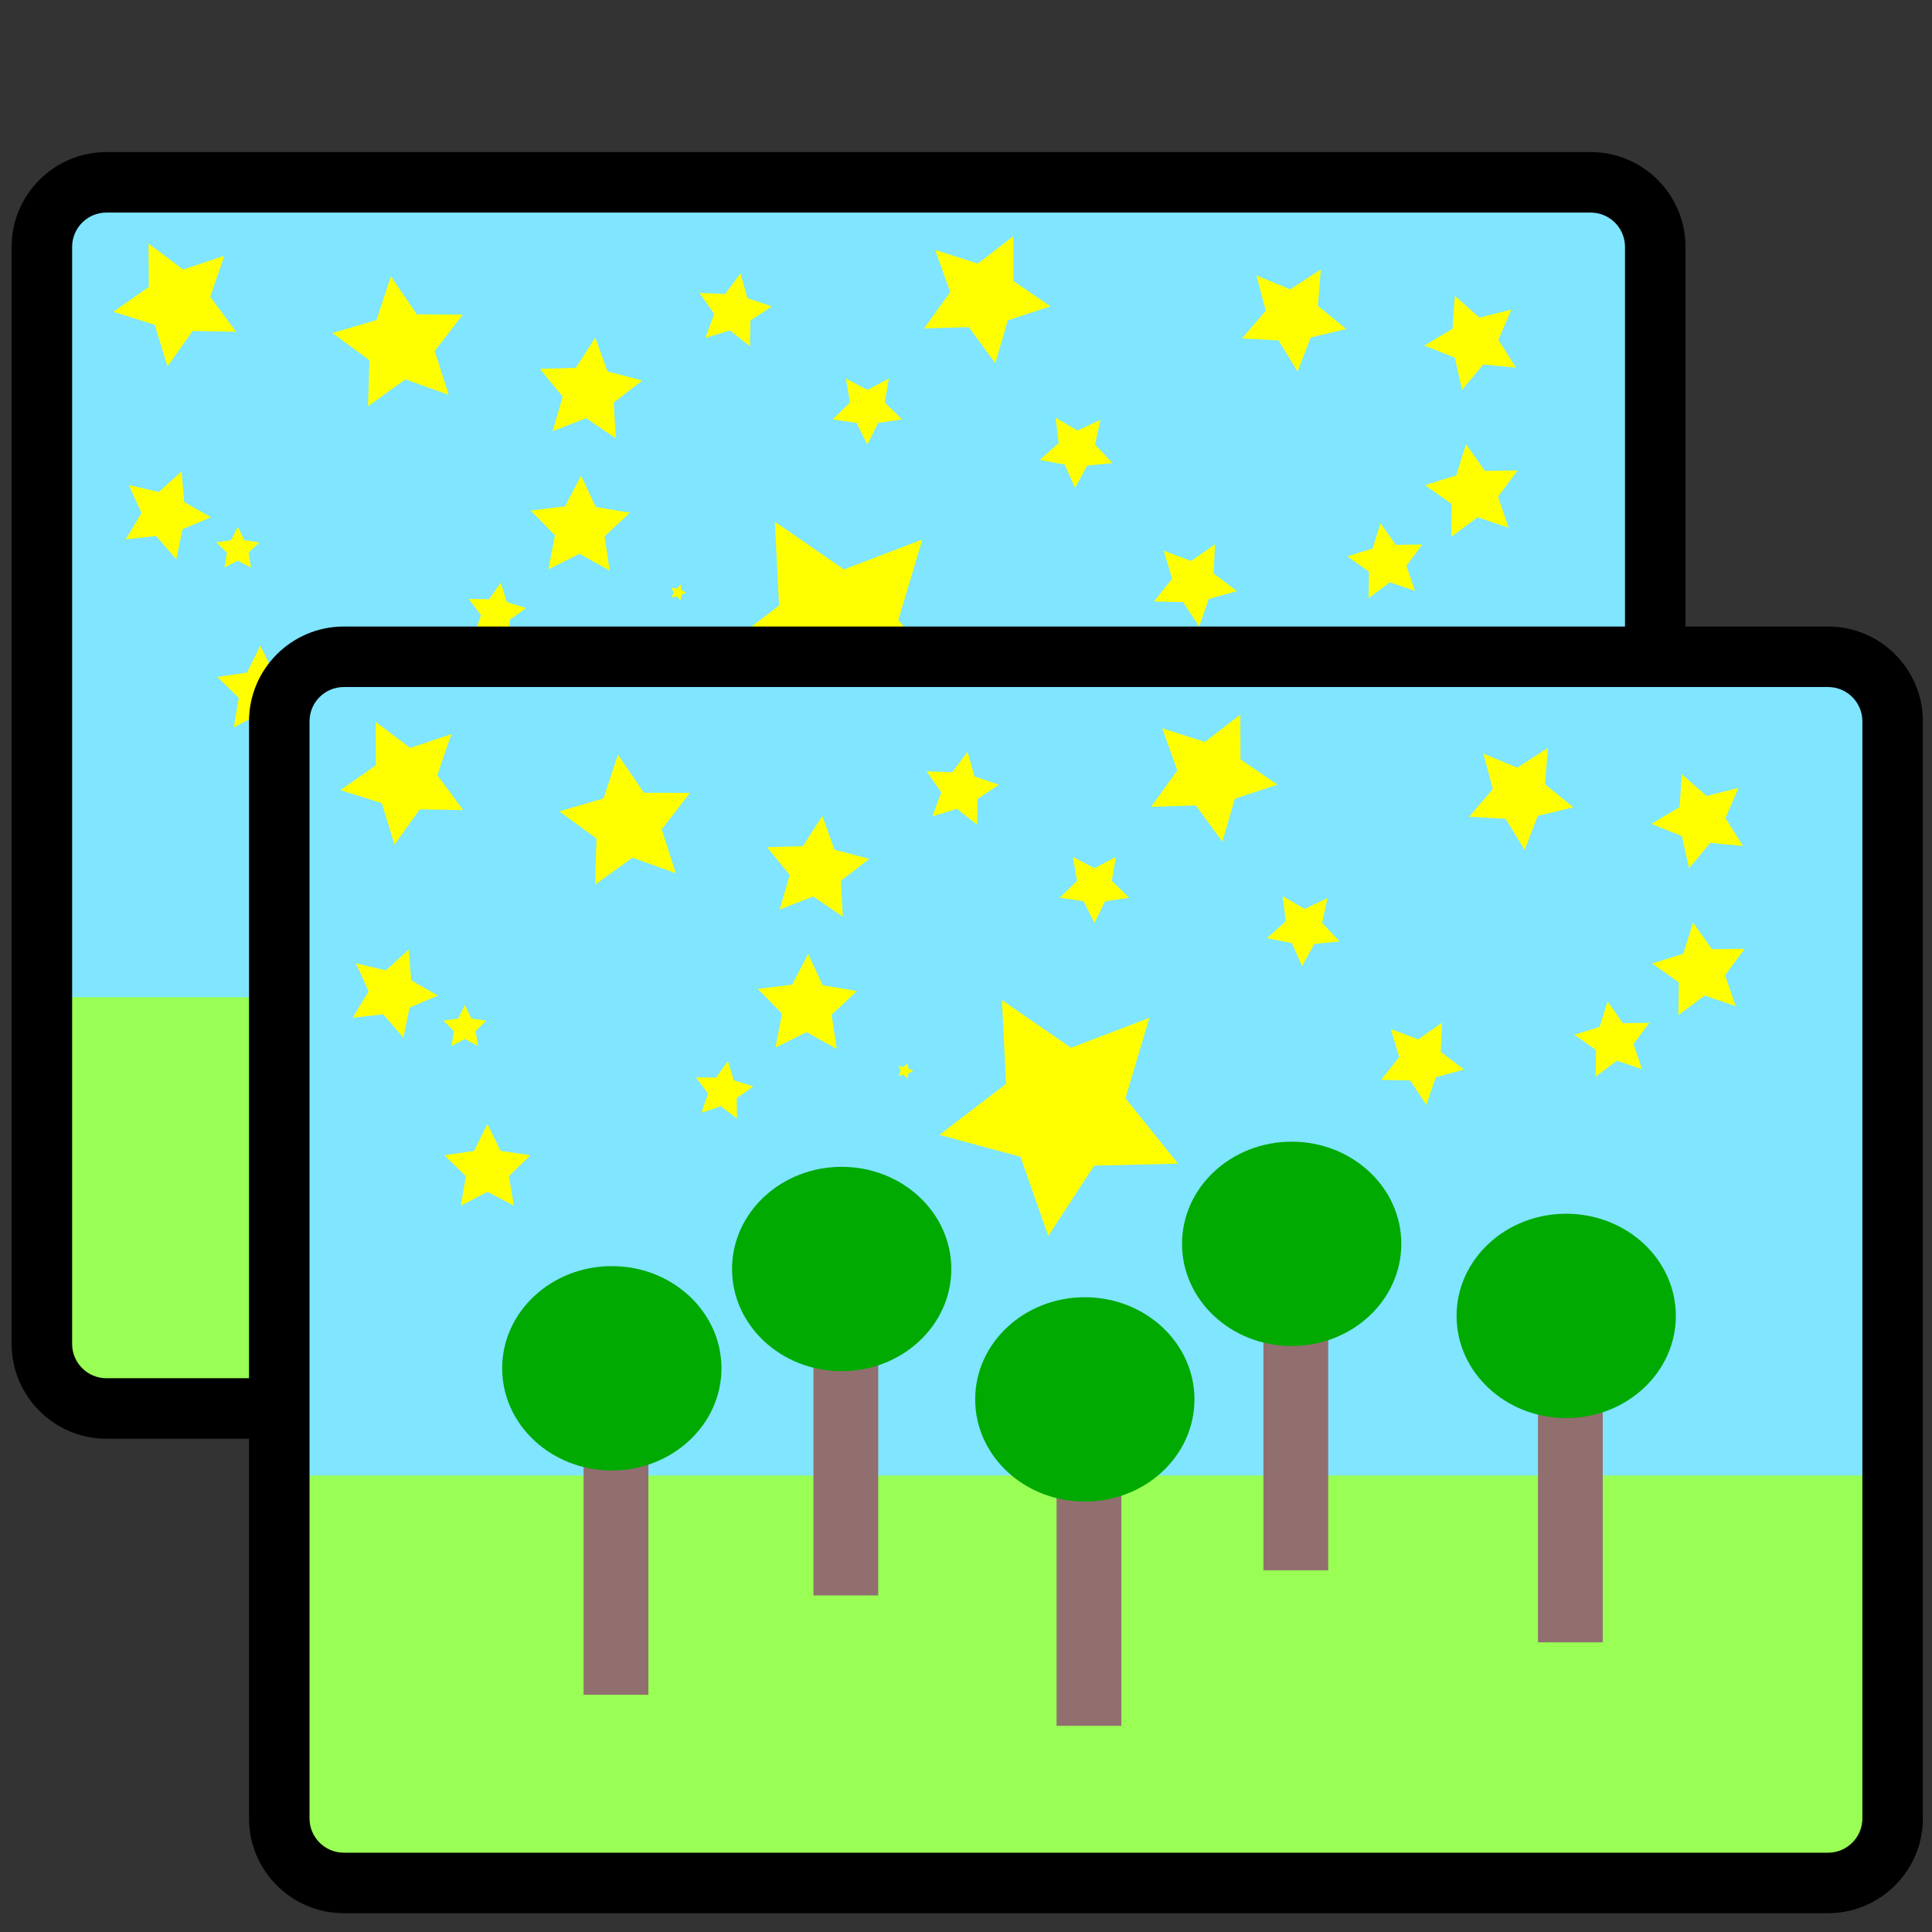 <?xml version="1.0" encoding="UTF-8" standalone="no"?>
<svg
   enable-background="new 0 0 512 512"
   viewBox="0 0 512 512"
   version="1.1"
   id="svg25"
   sodipodi:docname="czk_compare (copy).svg"
   inkscape:version="1.4 (e7c3feb100, 2024-10-09)"
   xmlns:inkscape="http://www.inkscape.org/namespaces/inkscape"
   xmlns:sodipodi="http://sodipodi.sourceforge.net/DTD/sodipodi-0.dtd"
   xmlns="http://www.w3.org/2000/svg"
   xmlns:svg="http://www.w3.org/2000/svg">
  <rect x="0" y="0" width="512" height="512" fill="#333333" stroke="none"/>
  <defs
     id="defs25" />
  <sodipodi:namedview
     id="namedview25"
     pagecolor="#ffffff"
     bordercolor="#000000"
     borderopacity="0.25"
     inkscape:showpageshadow="2"
     inkscape:pageopacity="0.0"
     inkscape:pagecheckerboard="0"
     inkscape:deskcolor="#d1d1d1"
     inkscape:zoom="0.56787109"
     inkscape:cx="109.17971"
     inkscape:cy="286.15649"
     inkscape:window-width="2560"
     inkscape:window-height="1371"
     inkscape:window-x="0"
     inkscape:window-y="0"
     inkscape:window-maximized="1"
     inkscape:current-layer="svg25" />
  <g
     inkscape:groupmode="layer"
     id="layer2"
     inkscape:label="back"
     style="fill:#916f6f">
    <g
       inkscape:groupmode="layer"
       id="layer4-2"
       inkscape:label="background"
       transform="translate(-593.834,-150.701)"
       style="fill:#916f6f">
      <rect
         style="fill:#80e5ff;stroke-width:1.819;stroke-dasharray:none"
         id="rect25-7"
         width="420.365"
         height="315.963"
         x="608.82"
         y="202.177" />
      <path
         sodipodi:type="star"
         style="fill:#ffff00;stroke-width:1.517;stroke-dasharray:none"
         id="path30-0"
         inkscape:flatsided="false"
         sodipodi:sides="5"
         sodipodi:cx="640.99054"
         sodipodi:cy="230.68616"
         sodipodi:r1="17.326704"
         sodipodi:r2="8.663352"
         sodipodi:arg1="0.47501076"
         sodipodi:arg2="1.1033293"
         inkscape:rounded="0"
         inkscape:randomized="0"
         d="m 656.399,238.61 -11.504,-0.19 -6.679,9.369 -3.374,-11 -10.975,-3.457 9.419,-6.608 -0.104,-11.506 9.195,6.916 10.91,-3.654 -3.736,10.883 z"
         inkscape:transform-center-x="0.85752942"
         inkscape:transform-center-y="0.81763588" />
      <path
         sodipodi:type="star"
         style="fill:#ffff00;stroke-width:1.517;stroke-dasharray:none"
         id="path31-9"
         inkscape:flatsided="false"
         sodipodi:sides="5"
         sodipodi:cx="699.98279"
         sodipodi:cy="242.13242"
         sodipodi:r1="18.369173"
         sodipodi:r2="9.1845875"
         sodipodi:arg1="0.80234569"
         sodipodi:arg2="1.4306642"
         inkscape:rounded="0"
         inkscape:randomized="0"
         d="m 712.75,255.34 -11.484,-4.113 -9.898,7.129 0.363,-12.193 -9.839,-7.211 11.708,-3.423 3.818,-11.585 6.873,10.077 12.198,0.051 -7.46,9.651 z"
         inkscape:transform-center-x="0.79284324"
         inkscape:transform-center-y="-0.98286684" />
      <path
         sodipodi:type="star"
         style="fill:#ffff00;stroke-width:1.517;stroke-dasharray:none"
         id="path32-3"
         inkscape:flatsided="false"
         sodipodi:sides="5"
         sodipodi:cx="785.38953"
         sodipodi:cy="242.57266"
         sodipodi:r1="10.239739"
         sodipodi:r2="5.1198697"
         sodipodi:arg1="1.1263771"
         sodipodi:arg2="1.7546956"
         inkscape:rounded="0"
         inkscape:randomized="0"
         d="m 789.792,251.818 -5.339,-4.212 -6.496,2.01 2.356,-6.379 -3.919,-5.557 6.795,0.269 4.074,-5.445 1.844,6.545 6.437,2.192 -5.655,3.776 z"
         inkscape:transform-center-x="-0.57862968"
         inkscape:transform-center-y="-0.41101084"
         transform="translate(2.802,-9.339)" />
      <path
         sodipodi:type="star"
         style="fill:#ffff00;stroke-width:1.517;stroke-dasharray:none"
         id="path33-6"
         inkscape:flatsided="false"
         sodipodi:sides="5"
         sodipodi:cx="854.50732"
         sodipodi:cy="229.36543"
         sodipodi:r1="17.877245"
         sodipodi:r2="8.9386225"
         sodipodi:arg1="1.3975507"
         sodipodi:arg2="2.0258692"
         inkscape:rounded="0"
         inkscape:randomized="0"
         d="m 857.589,246.975 -7.01,-9.581 -11.867,0.344 6.945,-9.628 -3.994,-11.18 11.303,3.63 9.398,-7.253 0.04,11.872 9.802,6.697 -11.278,3.707 z"
         inkscape:transform-center-x="-0.95229313"
         inkscape:transform-center-y="0.77588547" />
      <path
         sodipodi:type="star"
         style="fill:#ffff00;stroke-width:1.517;stroke-dasharray:none"
         id="path34-0"
         inkscape:flatsided="false"
         sodipodi:sides="5"
         sodipodi:cx="936.39209"
         sodipodi:cy="234.64832"
         sodipodi:r1="14.587854"
         sodipodi:r2="7.2939272"
         sodipodi:arg1="1.4801364"
         sodipodi:arg2="2.108455"
         inkscape:rounded="0"
         inkscape:randomized="0"
         d="m 937.713,249.176 -5.056,-8.263 -9.673,-0.519 6.296,-7.362 -2.495,-9.36 8.947,3.713 8.131,-5.266 -0.766,9.657 7.521,6.106 -9.421,2.255 z"
         inkscape:transform-center-x="-0.40812563"
         inkscape:transform-center-y="0.99914476" />
      <path
         sodipodi:type="star"
         style="fill:#ffff00;stroke-width:1.517;stroke-dasharray:none"
         id="path35-6"
         inkscape:flatsided="false"
         sodipodi:sides="5"
         sodipodi:cx="984.37836"
         sodipodi:cy="241.25192"
         sodipodi:r1="13.133644"
         sodipodi:r2="6.5668225"
         sodipodi:arg1="1.8076451"
         sodipodi:arg2="2.4359636"
         inkscape:rounded="0"
         inkscape:randomized="0"
         d="m 981.297,254.019 -1.917,-8.508 -8.096,-3.244 7.5,-4.452 0.584,-8.702 6.552,5.757 8.457,-2.134 -3.45,8.01 4.643,7.383 -8.684,-0.806 z"
         inkscape:transform-center-x="0.95229313"
         inkscape:transform-center-y="0.31345371" />
      <path
         sodipodi:type="star"
         style="fill:#ffff00;stroke-width:1.517;stroke-dasharray:none"
         id="path36-2"
         inkscape:flatsided="false"
         sodipodi:sides="5"
         sodipodi:cx="879.16077"
         sodipodi:cy="269.86758"
         sodipodi:r1="10.135103"
         sodipodi:r2="5.0675521"
         sodipodi:arg1="1.6142472"
         sodipodi:arg2="2.2425658"
         inkscape:rounded="0"
         inkscape:randomized="0"
         d="m 878.721,279.993 -2.714,-6.159 -6.612,-1.256 5.019,-4.484 -0.849,-6.677 5.816,3.388 6.088,-2.87 -1.425,6.578 4.611,4.903 -6.696,0.678 z"
         inkscape:transform-center-x="0.13604188"
         inkscape:transform-center-y="0.83751927" />
      <path
         sodipodi:type="star"
         style="fill:#ffff00;stroke-width:1.517;stroke-dasharray:none"
         id="path37-6"
         inkscape:flatsided="false"
         sodipodi:sides="5"
         sodipodi:cx="823.69043"
         sodipodi:cy="258.86157"
         sodipodi:r1="9.685297"
         sodipodi:r2="4.842649"
         sodipodi:arg1="1.5707963"
         sodipodi:arg2="2.1991149"
         inkscape:rounded="0"
         inkscape:randomized="0"
         d="m 823.69,268.547 -2.846,-5.768 -6.365,-0.925 4.606,-4.489 -1.087,-6.339 5.693,2.993 5.693,-2.993 -1.087,6.339 4.606,4.489 -6.365,0.925 z"
         inkscape:transform-center-y="0.92486353" />
      <path
         sodipodi:type="star"
         style="fill:#ffff00;stroke-width:1.517;stroke-dasharray:none"
         id="path38-1"
         inkscape:flatsided="false"
         sodipodi:sides="5"
         sodipodi:cx="791.9931"
         sodipodi:cy="273.3895"
         sodipodi:r1="14.333201"
         sodipodi:r2="7.1666012"
         sodipodi:arg1="2.3127436"
         sodipodi:arg2="2.9410621"
         inkscape:rounded="0"
         inkscape:randomized="0"
         d="m 782.308,283.955 2.662,-9.138 -6.019,-7.374 9.514,-0.292 5.153,-8.003 3.217,8.958 9.203,2.428 -7.525,5.828 0.535,9.503 -7.868,-5.356 z"
         inkscape:transform-center-x="-0.50220237"
         inkscape:transform-center-y="-0.88224956"
         transform="translate(-42.025,-18.989)" />
      <path
         sodipodi:type="star"
         style="fill:#ffff00;stroke-width:1.517;stroke-dasharray:none"
         id="path39-8"
         inkscape:flatsided="false"
         sodipodi:sides="5"
         sodipodi:cx="708.7876"
         sodipodi:cy="285.71625"
         sodipodi:r1="8.0937281"
         sodipodi:r2="4.0468645"
         sodipodi:arg1="2.3561945"
         sodipodi:arg2="2.984513"
         inkscape:rounded="0"
         inkscape:randomized="0"
         d="m 703.064,291.439 1.726,-5.09 -3.215,-4.308 5.374,0.069 3.103,-4.388 1.595,5.133 5.133,1.595 -4.388,3.103 0.069,5.374 -4.308,-3.215 z"
         inkscape:transform-center-x="-0.39125815"
         inkscape:transform-center-y="-0.39125815"
         transform="translate(16.499,27.394)" />
      <path
         sodipodi:type="star"
         style="fill:#ffff00;stroke-width:1.517;stroke-dasharray:none"
         id="path40-7"
         inkscape:flatsided="false"
         sodipodi:sides="5"
         sodipodi:cx="656.83923"
         sodipodi:cy="296.28204"
         sodipodi:r1="5.9879217"
         sodipodi:r2="2.9939611"
         sodipodi:arg1="2.1995926"
         sodipodi:arg2="2.8279111"
         inkscape:rounded="0"
         inkscape:randomized="0"
         d="m 653.317,301.125 0.674,-3.919 -2.846,-2.777 3.935,-0.57 1.762,-3.565 1.758,3.567 3.935,0.574 -2.849,2.774 0.67,3.919 -3.519,-1.852 z"
         inkscape:transform-center-x="-0.00088402456"
         inkscape:transform-center-y="-0.57095482" />
      <path
         sodipodi:type="star"
         style="fill:#ffff00;stroke-width:1.517;stroke-dasharray:none"
         id="path41-9"
         inkscape:flatsided="false"
         sodipodi:sides="5"
         sodipodi:cx="637.46863"
         sodipodi:cy="287.03696"
         sodipodi:r1="12.279482"
         sodipodi:r2="6.1397414"
         sodipodi:arg1="1.3171222"
         sodipodi:arg2="1.9454408"
         inkscape:rounded="0"
         inkscape:randomized="0"
         d="m 640.55,298.923 -5.328,-6.173 -8.106,0.89 4.224,-6.975 -3.351,-7.434 7.939,1.862 6.034,-5.484 0.683,8.126 7.081,4.044 -7.517,3.16 z"
         inkscape:transform-center-x="-0.95229313"
         inkscape:transform-center-y="0.2293752" />
      <path
         sodipodi:type="star"
         style="fill:#ffff00;stroke-width:1.517;stroke-dasharray:none"
         id="path42-2"
         inkscape:flatsided="false"
         sodipodi:sides="5"
         sodipodi:cx="694.25964"
         sodipodi:cy="298.92346"
         sodipodi:r1="11.975843"
         sodipodi:r2="5.9879222"
         sodipodi:arg1="0.94200004"
         sodipodi:arg2="1.5703186"
         inkscape:rounded="0"
         inkscape:randomized="0"
         d="m 701.303,308.609 -7.041,-3.697 -7.037,3.704 1.341,-7.839 -5.698,-5.548 7.87,-1.147 3.516,-7.133 3.523,7.13 7.871,1.14 -5.692,5.554 z"
         inkscape:transform-center-x="0.0017680491"
         inkscape:transform-center-y="-1.1419096"
         transform="translate(-31.441,34.865)" />
      <path
         sodipodi:type="star"
         style="fill:#ffff00;stroke-width:1.517;stroke-dasharray:none"
         id="path43-0"
         inkscape:flatsided="false"
         sodipodi:sides="5"
         sodipodi:cx="773.50299"
         sodipodi:cy="307.7283"
         sodipodi:r1="2.2012038"
         sodipodi:r2="1.100602"
         sodipodi:arg1="0"
         sodipodi:arg2="0.62831853"
         inkscape:rounded="0"
         inkscape:randomized="0"
         d="m 775.704,307.728 -1.311,0.647 -0.21,1.447 -1.02,-1.047 -1.441,0.247 0.68,-1.294 -0.68,-1.294 1.441,0.247 1.02,-1.047 0.21,1.447 z"
         inkscape:transform-center-x="-0.21019626" />
      <path
         sodipodi:type="star"
         style="fill:#ffff00;stroke-width:1.517;stroke-dasharray:none"
         id="path44-2"
         inkscape:flatsided="false"
         sodipodi:sides="5"
         sodipodi:cx="817.96735"
         sodipodi:cy="298.92346"
         sodipodi:r1="33.484352"
         sodipodi:r2="16.74218"
         sodipodi:arg1="0.43424432"
         sodipodi:arg2="1.0625629"
         inkscape:rounded="0"
         inkscape:randomized="0"
         d="m 848.344,313.011 -22.229,0.538 -12.159,18.617 -7.381,-20.975 -21.463,-5.811 17.667,-13.502 -1.106,-22.208 18.3,12.63 20.779,-7.915 -6.357,21.308 z"
         inkscape:transform-center-x="1.239564"
         inkscape:transform-center-y="1.9955491"
         transform="translate(-2.49,19.3)" />
      <path
         sodipodi:type="star"
         style="fill:#ffff00;stroke-width:1.517;stroke-dasharray:none"
         id="path45-3"
         inkscape:flatsided="false"
         sodipodi:sides="5"
         sodipodi:cx="888.40582"
         sodipodi:cy="293.64059"
         sodipodi:r1="11.655992"
         sodipodi:r2="5.8279967"
         sodipodi:arg1="0.18998829"
         sodipodi:arg2="0.81830682"
         inkscape:rounded="0"
         inkscape:randomized="0"
         d="m 899.852,295.842 -7.463,2.053 -2.54,7.312 -4.259,-6.463 -7.739,-0.156 4.831,-6.048 -2.243,-7.408 7.245,2.726 6.352,-4.423 -0.354,7.732 z"
         inkscape:transform-center-x="-0.44610298"
         inkscape:transform-center-y="0.68020938"
         transform="translate(21.791,11.518)" />
      <path
         sodipodi:type="star"
         style="fill:#ffff00;stroke-width:1.517;stroke-dasharray:none"
         id="path46-7"
         inkscape:flatsided="false"
         sodipodi:sides="5"
         sodipodi:cx="946.07739"
         sodipodi:cy="287.03696"
         sodipodi:r1="10.584106"
         sodipodi:r2="5.2920537"
         sodipodi:arg1="0.78539816"
         sodipodi:arg2="1.4137167"
         inkscape:rounded="0"
         inkscape:randomized="0"
         d="m 953.561,294.521 -6.656,-2.257 -5.633,4.204 0.09,-7.028 -5.739,-4.058 6.712,-2.086 2.086,-6.712 4.058,5.739 7.028,-0.09 -4.204,5.633 z"
         inkscape:transform-center-x="0.51164528"
         inkscape:transform-center-y="-0.51164528"
         transform="translate(15.254,12.763)" />
      <path
         sodipodi:type="star"
         style="fill:#ffff00;stroke-width:1.517;stroke-dasharray:none"
         id="path47-5"
         inkscape:flatsided="false"
         sodipodi:sides="5"
         sodipodi:cx="984.37836"
         sodipodi:cy="281.31384"
         sodipodi:r1="13.074483"
         sodipodi:r2="6.5372424"
         sodipodi:arg1="0.78539816"
         sodipodi:arg2="1.4137167"
         inkscape:rounded="0"
         inkscape:randomized="0"
         d="m 993.623,290.559 -8.222,-2.788 -6.958,5.193 0.111,-8.682 -7.089,-5.013 8.291,-2.577 2.577,-8.291 5.013,7.089 8.682,-0.111 -5.193,6.958 z"
         inkscape:transform-center-x="0.6320324"
         inkscape:transform-center-y="-0.6320324" />
      <path
         sodipodi:type="star"
         style="fill:#ffff00;stroke-width:1.517;stroke-dasharray:none"
         id="path48-9"
         inkscape:flatsided="false"
         sodipodi:sides="5"
         sodipodi:cx="747.52881"
         sodipodi:cy="290.5589"
         sodipodi:r1="13.82384"
         sodipodi:r2="6.911921"
         sodipodi:arg1="2.2206668"
         sodipodi:arg2="2.8489853"
         inkscape:rounded="0"
         inkscape:randomized="0"
         d="m 739.164,301.565 1.746,-9.012 -6.434,-6.548 9.111,-1.124 4.239,-8.143 3.884,8.318 9.054,1.516 -6.71,6.265 1.356,9.079 -8.031,-4.446 z"
         inkscape:transform-center-x="-0.092058392"
         inkscape:transform-center-y="-1.2322" />
      <rect
         style="fill:#99ff55;stroke-width:1.517;stroke-dasharray:none"
         id="rect48-2"
         width="420.479"
         height="103.177"
         x="608.742"
         y="414.959" />
      <rect
         style="fill:#916f6f;stroke-width:1.517;stroke-dasharray:none"
         id="rect49-2"
         width="17.169"
         height="76.162"
         x="941.235"
         y="383.009" />
      <ellipse
         style="fill:#00aa00;stroke-width:1.517;stroke-dasharray:none"
         id="path50-8"
         cx="948.719"
         cy="372.664"
         rx="29.056"
         ry="27.075" />
      <rect
         style="fill:#916f6f;stroke-width:1.517;stroke-dasharray:none"
         id="rect49-6-9"
         width="17.169"
         height="76.162"
         x="688.314"
         y="396.893" />
      <ellipse
         style="fill:#00aa00;stroke-width:1.517;stroke-dasharray:none"
         id="path50-7-7"
         cx="695.798"
         cy="386.547"
         rx="29.056"
         ry="27.075" />
      <rect
         style="fill:#916f6f;stroke-width:1.517;stroke-dasharray:none"
         id="rect49-5-3"
         width="17.169"
         height="76.162"
         x="813.664"
         y="405.138" />
      <ellipse
         style="fill:#00aa00;stroke-width:1.517;stroke-dasharray:none"
         id="path50-3-6"
         cx="821.148"
         cy="394.792"
         rx="29.056"
         ry="27.075" />
      <rect
         style="fill:#916f6f;stroke-width:1.517;stroke-dasharray:none"
         id="rect49-56-1"
         width="17.169"
         height="76.162"
         x="868.482"
         y="363.912" />
      <ellipse
         style="fill:#00aa00;stroke-width:1.517;stroke-dasharray:none"
         id="path50-2-2"
         cx="875.966"
         cy="353.567"
         rx="29.056"
         ry="27.075" />
      <rect
         style="fill:#916f6f;stroke-width:1.517;stroke-dasharray:none"
         id="rect49-9-9"
         width="17.169"
         height="76.162"
         x="749.229"
         y="370.578" />
      <ellipse
         style="fill:#00aa00;stroke-width:1.517;stroke-dasharray:none"
         id="path50-1-3"
         cx="756.713"
         cy="360.232"
         rx="29.056"
         ry="27.075" />
    </g>
    <path
       d="m 446.673,65.42 c 0,-13.851 -11.268,-25.119 -25.119,-25.119 H 28.201 c -13.851,0 -25.119,11.268 -25.119,25.119 V 356.159 c 0,13.851 11.268,25.119 25.119,25.119 H 421.554 c 13.851,0 25.119,-11.268 25.119,-25.119 z m -25.119,299.825 H 28.201 c -5.01,0 -9.086,-4.076 -9.086,-9.086 V 65.42 c 0,-5.01 4.076,-9.086 9.086,-9.086 H 421.554 c 5.01,0 9.086,4.076 9.086,9.086 V 356.159 c -10e-4,5.01 -4.076,9.086 -9.086,9.086 z"
       id="path7"
       sodipodi:nodetypes="sssssssssssssssscs"
       style="fill:#000000" />
  </g>
  <g
     inkscape:groupmode="layer"
     id="layer1"
     inkscape:label="front">
    <g
       inkscape:groupmode="layer"
       id="layer4-2-1"
       inkscape:label="background"
       transform="translate(-533.66,-23.935)"
       style="fill:#916f6f">
      <rect
         style="fill:#80e5ff;stroke-width:1.819;stroke-dasharray:none"
         id="rect25-7-9"
         width="420.365"
         height="315.963"
         x="608.82"
         y="202.177" />
      <path
         sodipodi:type="star"
         style="fill:#ffff00;stroke-width:1.517;stroke-dasharray:none"
         id="path30-0-4"
         inkscape:flatsided="false"
         sodipodi:sides="5"
         sodipodi:cx="640.99054"
         sodipodi:cy="230.68616"
         sodipodi:r1="17.326704"
         sodipodi:r2="8.663352"
         sodipodi:arg1="0.47501076"
         sodipodi:arg2="1.1033293"
         inkscape:rounded="0"
         inkscape:randomized="0"
         d="m 656.399,238.61 -11.504,-0.19 -6.679,9.369 -3.374,-11 -10.975,-3.457 9.419,-6.608 -0.104,-11.506 9.195,6.916 10.91,-3.654 -3.736,10.883 z"
         inkscape:transform-center-x="0.85752942"
         inkscape:transform-center-y="0.81763588" />
      <path
         sodipodi:type="star"
         style="fill:#ffff00;stroke-width:1.517;stroke-dasharray:none"
         id="path31-9-7"
         inkscape:flatsided="false"
         sodipodi:sides="5"
         sodipodi:cx="699.98279"
         sodipodi:cy="242.13242"
         sodipodi:r1="18.369173"
         sodipodi:r2="9.1845875"
         sodipodi:arg1="0.80234569"
         sodipodi:arg2="1.4306642"
         inkscape:rounded="0"
         inkscape:randomized="0"
         d="m 712.75,255.34 -11.484,-4.113 -9.898,7.129 0.363,-12.193 -9.839,-7.211 11.708,-3.423 3.818,-11.585 6.873,10.077 12.198,0.051 -7.46,9.651 z"
         inkscape:transform-center-x="0.79284324"
         inkscape:transform-center-y="-0.98286684" />
      <path
         sodipodi:type="star"
         style="fill:#ffff00;stroke-width:1.517;stroke-dasharray:none"
         id="path32-3-8"
         inkscape:flatsided="false"
         sodipodi:sides="5"
         sodipodi:cx="785.38953"
         sodipodi:cy="242.57266"
         sodipodi:r1="10.239739"
         sodipodi:r2="5.1198697"
         sodipodi:arg1="1.1263771"
         sodipodi:arg2="1.7546956"
         inkscape:rounded="0"
         inkscape:randomized="0"
         d="m 789.792,251.818 -5.339,-4.212 -6.496,2.01 2.356,-6.379 -3.919,-5.557 6.795,0.269 4.074,-5.445 1.844,6.545 6.437,2.192 -5.655,3.776 z"
         inkscape:transform-center-x="-0.57862968"
         inkscape:transform-center-y="-0.41101084"
         transform="translate(2.802,-9.339)" />
      <path
         sodipodi:type="star"
         style="fill:#ffff00;stroke-width:1.517;stroke-dasharray:none"
         id="path33-6-4"
         inkscape:flatsided="false"
         sodipodi:sides="5"
         sodipodi:cx="854.50732"
         sodipodi:cy="229.36543"
         sodipodi:r1="17.877245"
         sodipodi:r2="8.9386225"
         sodipodi:arg1="1.3975507"
         sodipodi:arg2="2.0258692"
         inkscape:rounded="0"
         inkscape:randomized="0"
         d="m 857.589,246.975 -7.01,-9.581 -11.867,0.344 6.945,-9.628 -3.994,-11.18 11.303,3.63 9.398,-7.253 0.04,11.872 9.802,6.697 -11.278,3.707 z"
         inkscape:transform-center-x="-0.95229313"
         inkscape:transform-center-y="0.77588547" />
      <path
         sodipodi:type="star"
         style="fill:#ffff00;stroke-width:1.517;stroke-dasharray:none"
         id="path34-0-5"
         inkscape:flatsided="false"
         sodipodi:sides="5"
         sodipodi:cx="936.39209"
         sodipodi:cy="234.64832"
         sodipodi:r1="14.587854"
         sodipodi:r2="7.2939272"
         sodipodi:arg1="1.4801364"
         sodipodi:arg2="2.108455"
         inkscape:rounded="0"
         inkscape:randomized="0"
         d="m 937.713,249.176 -5.056,-8.263 -9.673,-0.519 6.296,-7.362 -2.495,-9.36 8.947,3.713 8.131,-5.266 -0.766,9.657 7.521,6.106 -9.421,2.255 z"
         inkscape:transform-center-x="-0.40812563"
         inkscape:transform-center-y="0.99914476" />
      <path
         sodipodi:type="star"
         style="fill:#ffff00;stroke-width:1.517;stroke-dasharray:none"
         id="path35-6-0"
         inkscape:flatsided="false"
         sodipodi:sides="5"
         sodipodi:cx="984.37836"
         sodipodi:cy="241.25192"
         sodipodi:r1="13.133644"
         sodipodi:r2="6.5668225"
         sodipodi:arg1="1.8076451"
         sodipodi:arg2="2.4359636"
         inkscape:rounded="0"
         inkscape:randomized="0"
         d="m 981.297,254.019 -1.917,-8.508 -8.096,-3.244 7.5,-4.452 0.584,-8.702 6.552,5.757 8.457,-2.134 -3.45,8.01 4.643,7.383 -8.684,-0.806 z"
         inkscape:transform-center-x="0.95229313"
         inkscape:transform-center-y="0.31345371" />
      <path
         sodipodi:type="star"
         style="fill:#ffff00;stroke-width:1.517;stroke-dasharray:none"
         id="path36-2-3"
         inkscape:flatsided="false"
         sodipodi:sides="5"
         sodipodi:cx="879.16077"
         sodipodi:cy="269.86758"
         sodipodi:r1="10.135103"
         sodipodi:r2="5.0675521"
         sodipodi:arg1="1.6142472"
         sodipodi:arg2="2.2425658"
         inkscape:rounded="0"
         inkscape:randomized="0"
         d="m 878.721,279.993 -2.714,-6.159 -6.612,-1.256 5.019,-4.484 -0.849,-6.677 5.816,3.388 6.088,-2.87 -1.425,6.578 4.611,4.903 -6.696,0.678 z"
         inkscape:transform-center-x="0.13604188"
         inkscape:transform-center-y="0.83751927" />
      <path
         sodipodi:type="star"
         style="fill:#ffff00;stroke-width:1.517;stroke-dasharray:none"
         id="path37-6-6"
         inkscape:flatsided="false"
         sodipodi:sides="5"
         sodipodi:cx="823.69043"
         sodipodi:cy="258.86157"
         sodipodi:r1="9.685297"
         sodipodi:r2="4.842649"
         sodipodi:arg1="1.5707963"
         sodipodi:arg2="2.1991149"
         inkscape:rounded="0"
         inkscape:randomized="0"
         d="m 823.69,268.547 -2.846,-5.768 -6.365,-0.925 4.606,-4.489 -1.087,-6.339 5.693,2.993 5.693,-2.993 -1.087,6.339 4.606,4.489 -6.365,0.925 z"
         inkscape:transform-center-y="0.92486353" />
      <path
         sodipodi:type="star"
         style="fill:#ffff00;stroke-width:1.517;stroke-dasharray:none"
         id="path38-1-1"
         inkscape:flatsided="false"
         sodipodi:sides="5"
         sodipodi:cx="791.9931"
         sodipodi:cy="273.3895"
         sodipodi:r1="14.333201"
         sodipodi:r2="7.1666012"
         sodipodi:arg1="2.3127436"
         sodipodi:arg2="2.9410621"
         inkscape:rounded="0"
         inkscape:randomized="0"
         d="m 782.308,283.955 2.662,-9.138 -6.019,-7.374 9.514,-0.292 5.153,-8.003 3.217,8.958 9.203,2.428 -7.525,5.828 0.535,9.503 -7.868,-5.356 z"
         inkscape:transform-center-x="-0.50220237"
         inkscape:transform-center-y="-0.88224956"
         transform="translate(-42.025,-18.989)" />
      <path
         sodipodi:type="star"
         style="fill:#ffff00;stroke-width:1.517;stroke-dasharray:none"
         id="path39-8-0"
         inkscape:flatsided="false"
         sodipodi:sides="5"
         sodipodi:cx="708.7876"
         sodipodi:cy="285.71625"
         sodipodi:r1="8.0937281"
         sodipodi:r2="4.0468645"
         sodipodi:arg1="2.3561945"
         sodipodi:arg2="2.984513"
         inkscape:rounded="0"
         inkscape:randomized="0"
         d="m 703.064,291.439 1.726,-5.09 -3.215,-4.308 5.374,0.069 3.103,-4.388 1.595,5.133 5.133,1.595 -4.388,3.103 0.069,5.374 -4.308,-3.215 z"
         inkscape:transform-center-x="-0.39125815"
         inkscape:transform-center-y="-0.39125815"
         transform="translate(16.499,27.394)" />
      <path
         sodipodi:type="star"
         style="fill:#ffff00;stroke-width:1.517;stroke-dasharray:none"
         id="path40-7-6"
         inkscape:flatsided="false"
         sodipodi:sides="5"
         sodipodi:cx="656.83923"
         sodipodi:cy="296.28204"
         sodipodi:r1="5.9879217"
         sodipodi:r2="2.9939611"
         sodipodi:arg1="2.1995926"
         sodipodi:arg2="2.8279111"
         inkscape:rounded="0"
         inkscape:randomized="0"
         d="m 653.317,301.125 0.674,-3.919 -2.846,-2.777 3.935,-0.57 1.762,-3.565 1.758,3.567 3.935,0.574 -2.849,2.774 0.67,3.919 -3.519,-1.852 z"
         inkscape:transform-center-x="-0.00088402456"
         inkscape:transform-center-y="-0.57095482" />
      <path
         sodipodi:type="star"
         style="fill:#ffff00;stroke-width:1.517;stroke-dasharray:none"
         id="path41-9-3"
         inkscape:flatsided="false"
         sodipodi:sides="5"
         sodipodi:cx="637.46863"
         sodipodi:cy="287.03696"
         sodipodi:r1="12.279482"
         sodipodi:r2="6.1397414"
         sodipodi:arg1="1.3171222"
         sodipodi:arg2="1.9454408"
         inkscape:rounded="0"
         inkscape:randomized="0"
         d="m 640.55,298.923 -5.328,-6.173 -8.106,0.89 4.224,-6.975 -3.351,-7.434 7.939,1.862 6.034,-5.484 0.683,8.126 7.081,4.044 -7.517,3.16 z"
         inkscape:transform-center-x="-0.95229313"
         inkscape:transform-center-y="0.2293752" />
      <path
         sodipodi:type="star"
         style="fill:#ffff00;stroke-width:1.517;stroke-dasharray:none"
         id="path42-2-2"
         inkscape:flatsided="false"
         sodipodi:sides="5"
         sodipodi:cx="694.25964"
         sodipodi:cy="298.92346"
         sodipodi:r1="11.975843"
         sodipodi:r2="5.9879222"
         sodipodi:arg1="0.94200004"
         sodipodi:arg2="1.5703186"
         inkscape:rounded="0"
         inkscape:randomized="0"
         d="m 701.303,308.609 -7.041,-3.697 -7.037,3.704 1.341,-7.839 -5.698,-5.548 7.87,-1.147 3.516,-7.133 3.523,7.13 7.871,1.14 -5.692,5.554 z"
         inkscape:transform-center-x="0.0017680491"
         inkscape:transform-center-y="-1.1419096"
         transform="translate(-31.441,34.865)" />
      <path
         sodipodi:type="star"
         style="fill:#ffff00;stroke-width:1.517;stroke-dasharray:none"
         id="path43-0-0"
         inkscape:flatsided="false"
         sodipodi:sides="5"
         sodipodi:cx="773.50299"
         sodipodi:cy="307.7283"
         sodipodi:r1="2.2012038"
         sodipodi:r2="1.100602"
         sodipodi:arg1="0"
         sodipodi:arg2="0.62831853"
         inkscape:rounded="0"
         inkscape:randomized="0"
         d="m 775.704,307.728 -1.311,0.647 -0.21,1.447 -1.02,-1.047 -1.441,0.247 0.68,-1.294 -0.68,-1.294 1.441,0.247 1.02,-1.047 0.21,1.447 z"
         inkscape:transform-center-x="-0.21019626" />
      <path
         sodipodi:type="star"
         style="fill:#ffff00;stroke-width:1.517;stroke-dasharray:none"
         id="path44-2-6"
         inkscape:flatsided="false"
         sodipodi:sides="5"
         sodipodi:cx="817.96735"
         sodipodi:cy="298.92346"
         sodipodi:r1="33.484352"
         sodipodi:r2="16.74218"
         sodipodi:arg1="0.43424432"
         sodipodi:arg2="1.0625629"
         inkscape:rounded="0"
         inkscape:randomized="0"
         d="m 848.344,313.011 -22.229,0.538 -12.159,18.617 -7.381,-20.975 -21.463,-5.811 17.667,-13.502 -1.106,-22.208 18.3,12.63 20.779,-7.915 -6.357,21.308 z"
         inkscape:transform-center-x="1.239564"
         inkscape:transform-center-y="1.9955491"
         transform="translate(-2.49,19.3)" />
      <path
         sodipodi:type="star"
         style="fill:#ffff00;stroke-width:1.517;stroke-dasharray:none"
         id="path45-3-1"
         inkscape:flatsided="false"
         sodipodi:sides="5"
         sodipodi:cx="888.40582"
         sodipodi:cy="293.64059"
         sodipodi:r1="11.655992"
         sodipodi:r2="5.8279967"
         sodipodi:arg1="0.18998829"
         sodipodi:arg2="0.81830682"
         inkscape:rounded="0"
         inkscape:randomized="0"
         d="m 899.852,295.842 -7.463,2.053 -2.54,7.312 -4.259,-6.463 -7.739,-0.156 4.831,-6.048 -2.243,-7.408 7.245,2.726 6.352,-4.423 -0.354,7.732 z"
         inkscape:transform-center-x="-0.44610298"
         inkscape:transform-center-y="0.68020938"
         transform="translate(21.791,11.518)" />
      <path
         sodipodi:type="star"
         style="fill:#ffff00;stroke-width:1.517;stroke-dasharray:none"
         id="path46-7-5"
         inkscape:flatsided="false"
         sodipodi:sides="5"
         sodipodi:cx="946.07739"
         sodipodi:cy="287.03696"
         sodipodi:r1="10.584106"
         sodipodi:r2="5.2920537"
         sodipodi:arg1="0.78539816"
         sodipodi:arg2="1.4137167"
         inkscape:rounded="0"
         inkscape:randomized="0"
         d="m 953.561,294.521 -6.656,-2.257 -5.633,4.204 0.09,-7.028 -5.739,-4.058 6.712,-2.086 2.086,-6.712 4.058,5.739 7.028,-0.09 -4.204,5.633 z"
         inkscape:transform-center-x="0.51164528"
         inkscape:transform-center-y="-0.51164528"
         transform="translate(15.254,12.763)" />
      <path
         sodipodi:type="star"
         style="fill:#ffff00;stroke-width:1.517;stroke-dasharray:none"
         id="path47-5-5"
         inkscape:flatsided="false"
         sodipodi:sides="5"
         sodipodi:cx="984.37836"
         sodipodi:cy="281.31384"
         sodipodi:r1="13.074483"
         sodipodi:r2="6.5372424"
         sodipodi:arg1="0.78539816"
         sodipodi:arg2="1.4137167"
         inkscape:rounded="0"
         inkscape:randomized="0"
         d="m 993.623,290.559 -8.222,-2.788 -6.958,5.193 0.111,-8.682 -7.089,-5.013 8.291,-2.577 2.577,-8.291 5.013,7.089 8.682,-0.111 -5.193,6.958 z"
         inkscape:transform-center-x="0.6320324"
         inkscape:transform-center-y="-0.6320324" />
      <path
         sodipodi:type="star"
         style="fill:#ffff00;stroke-width:1.517;stroke-dasharray:none"
         id="path48-9-4"
         inkscape:flatsided="false"
         sodipodi:sides="5"
         sodipodi:cx="747.52881"
         sodipodi:cy="290.5589"
         sodipodi:r1="13.82384"
         sodipodi:r2="6.911921"
         sodipodi:arg1="2.2206668"
         sodipodi:arg2="2.8489853"
         inkscape:rounded="0"
         inkscape:randomized="0"
         d="m 739.164,301.565 1.746,-9.012 -6.434,-6.548 9.111,-1.124 4.239,-8.143 3.884,8.318 9.054,1.516 -6.71,6.265 1.356,9.079 -8.031,-4.446 z"
         inkscape:transform-center-x="-0.092058392"
         inkscape:transform-center-y="-1.2322" />
      <rect
         style="fill:#99ff55;stroke-width:1.517;stroke-dasharray:none"
         id="rect48-2-7"
         width="420.479"
         height="103.177"
         x="608.742"
         y="414.959" />
      <rect
         style="fill:#916f6f;stroke-width:1.517;stroke-dasharray:none"
         id="rect49-2-6"
         width="17.169"
         height="76.162"
         x="941.235"
         y="383.009" />
      <ellipse
         style="fill:#00aa00;stroke-width:1.517;stroke-dasharray:none"
         id="path50-8-5"
         cx="948.719"
         cy="372.664"
         rx="29.056"
         ry="27.075" />
      <rect
         style="fill:#916f6f;stroke-width:1.517;stroke-dasharray:none"
         id="rect49-6-9-6"
         width="17.169"
         height="76.162"
         x="688.314"
         y="396.893" />
      <ellipse
         style="fill:#00aa00;stroke-width:1.517;stroke-dasharray:none"
         id="path50-7-7-9"
         cx="695.798"
         cy="386.547"
         rx="29.056"
         ry="27.075" />
      <rect
         style="fill:#916f6f;stroke-width:1.517;stroke-dasharray:none"
         id="rect49-5-3-3"
         width="17.169"
         height="76.162"
         x="813.664"
         y="405.138" />
      <ellipse
         style="fill:#00aa00;stroke-width:1.517;stroke-dasharray:none"
         id="path50-3-6-7"
         cx="821.148"
         cy="394.792"
         rx="29.056"
         ry="27.075" />
      <rect
         style="fill:#916f6f;stroke-width:1.517;stroke-dasharray:none"
         id="rect49-56-1-4"
         width="17.169"
         height="76.162"
         x="868.482"
         y="363.912" />
      <ellipse
         style="fill:#00aa00;stroke-width:1.517;stroke-dasharray:none"
         id="path50-2-2-5"
         cx="875.966"
         cy="353.567"
         rx="29.056"
         ry="27.075" />
      <rect
         style="fill:#916f6f;stroke-width:1.517;stroke-dasharray:none"
         id="rect49-9-9-2"
         width="17.169"
         height="76.162"
         x="749.229"
         y="370.578" />
      <ellipse
         style="fill:#00aa00;stroke-width:1.517;stroke-dasharray:none"
         id="path50-1-3-5"
         cx="756.713"
         cy="360.232"
         rx="29.056"
         ry="27.075" />
    </g>
    <path
       d="m 509.583,191.156 c 0,-13.851 -11.268,-25.119 -25.119,-25.119 H 91.111 c -13.851,0 -25.119,11.268 -25.119,25.119 v 290.739 c 0,13.851 11.268,25.119 25.119,25.119 H 484.464 c 13.851,0 25.119,-11.268 25.119,-25.119 z m -25.119,299.825 H 91.111 c -5.01,0 -9.086,-4.076 -9.086,-9.086 v -290.739 c 0,-5.01 4.076,-9.086 9.086,-9.086 H 484.464 c 5.01,0 9.086,4.076 9.086,9.086 v 290.739 c -10e-4,5.01 -4.076,9.086 -9.086,9.086 z"
       id="path7-3"
       sodipodi:nodetypes="sssssssssssssssscs"
       inkscape:label="front" />
  </g>
</svg>
